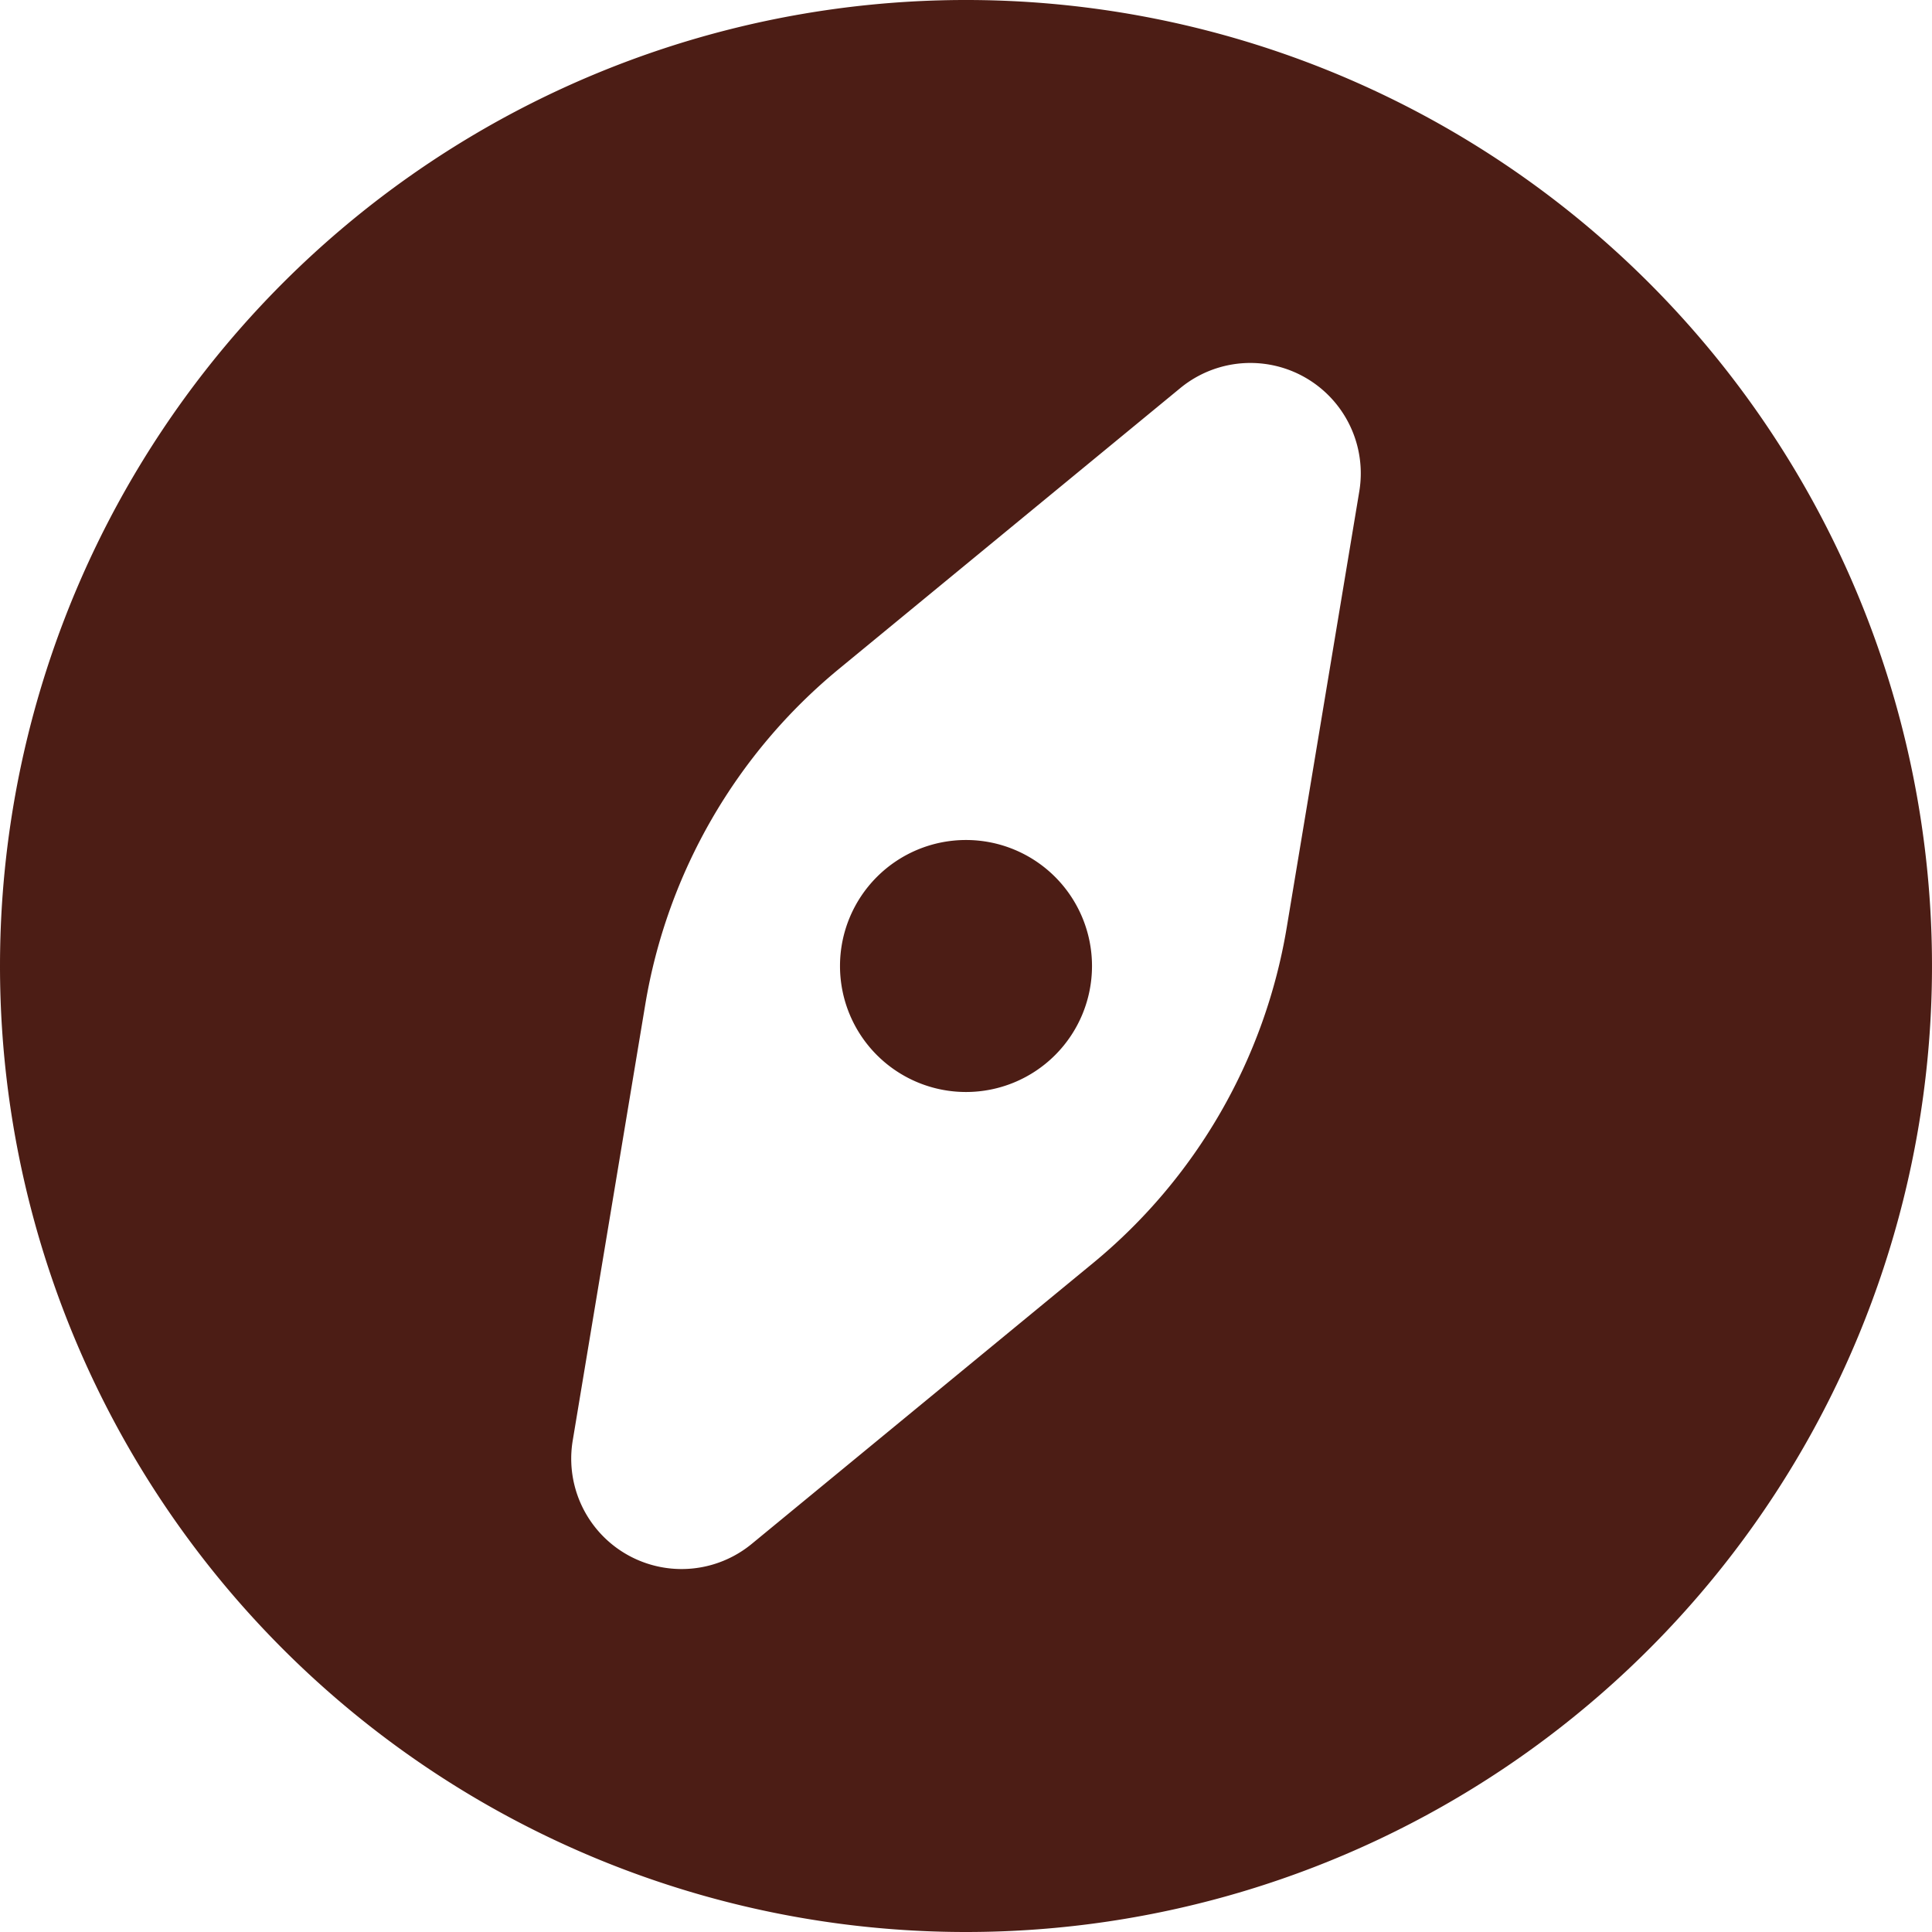 <svg xmlns="http://www.w3.org/2000/svg" width="23" height="23" viewBox="0 0 23 23">
  <g id="Explore" transform="translate(-3.25 -3.25)">
    <path id="Trazado_468" data-name="Trazado 468" d="M3.25,14.75a11.5,11.5,0,1,1,11.5,11.5A11.5,11.5,0,0,1,3.25,14.75Zm9.988-3.537a6.572,6.572,0,0,0-2.307,4L10.068,20.4A1.314,1.314,0,0,0,12.2,21.629l4.062-3.342a6.571,6.571,0,0,0,2.307-4L19.432,9.1A1.314,1.314,0,0,0,17.3,7.871Z" fill="#4c1d15" fill-rule="evenodd"/>
    <path id="Trazado_469" data-name="Trazado 469" d="M10.5,12A1.5,1.5,0,1,1,12,13.5,1.5,1.5,0,0,1,10.5,12Z" transform="translate(2.75 2.75)" fill="#4c1d15"/>
  </g>
</svg>
